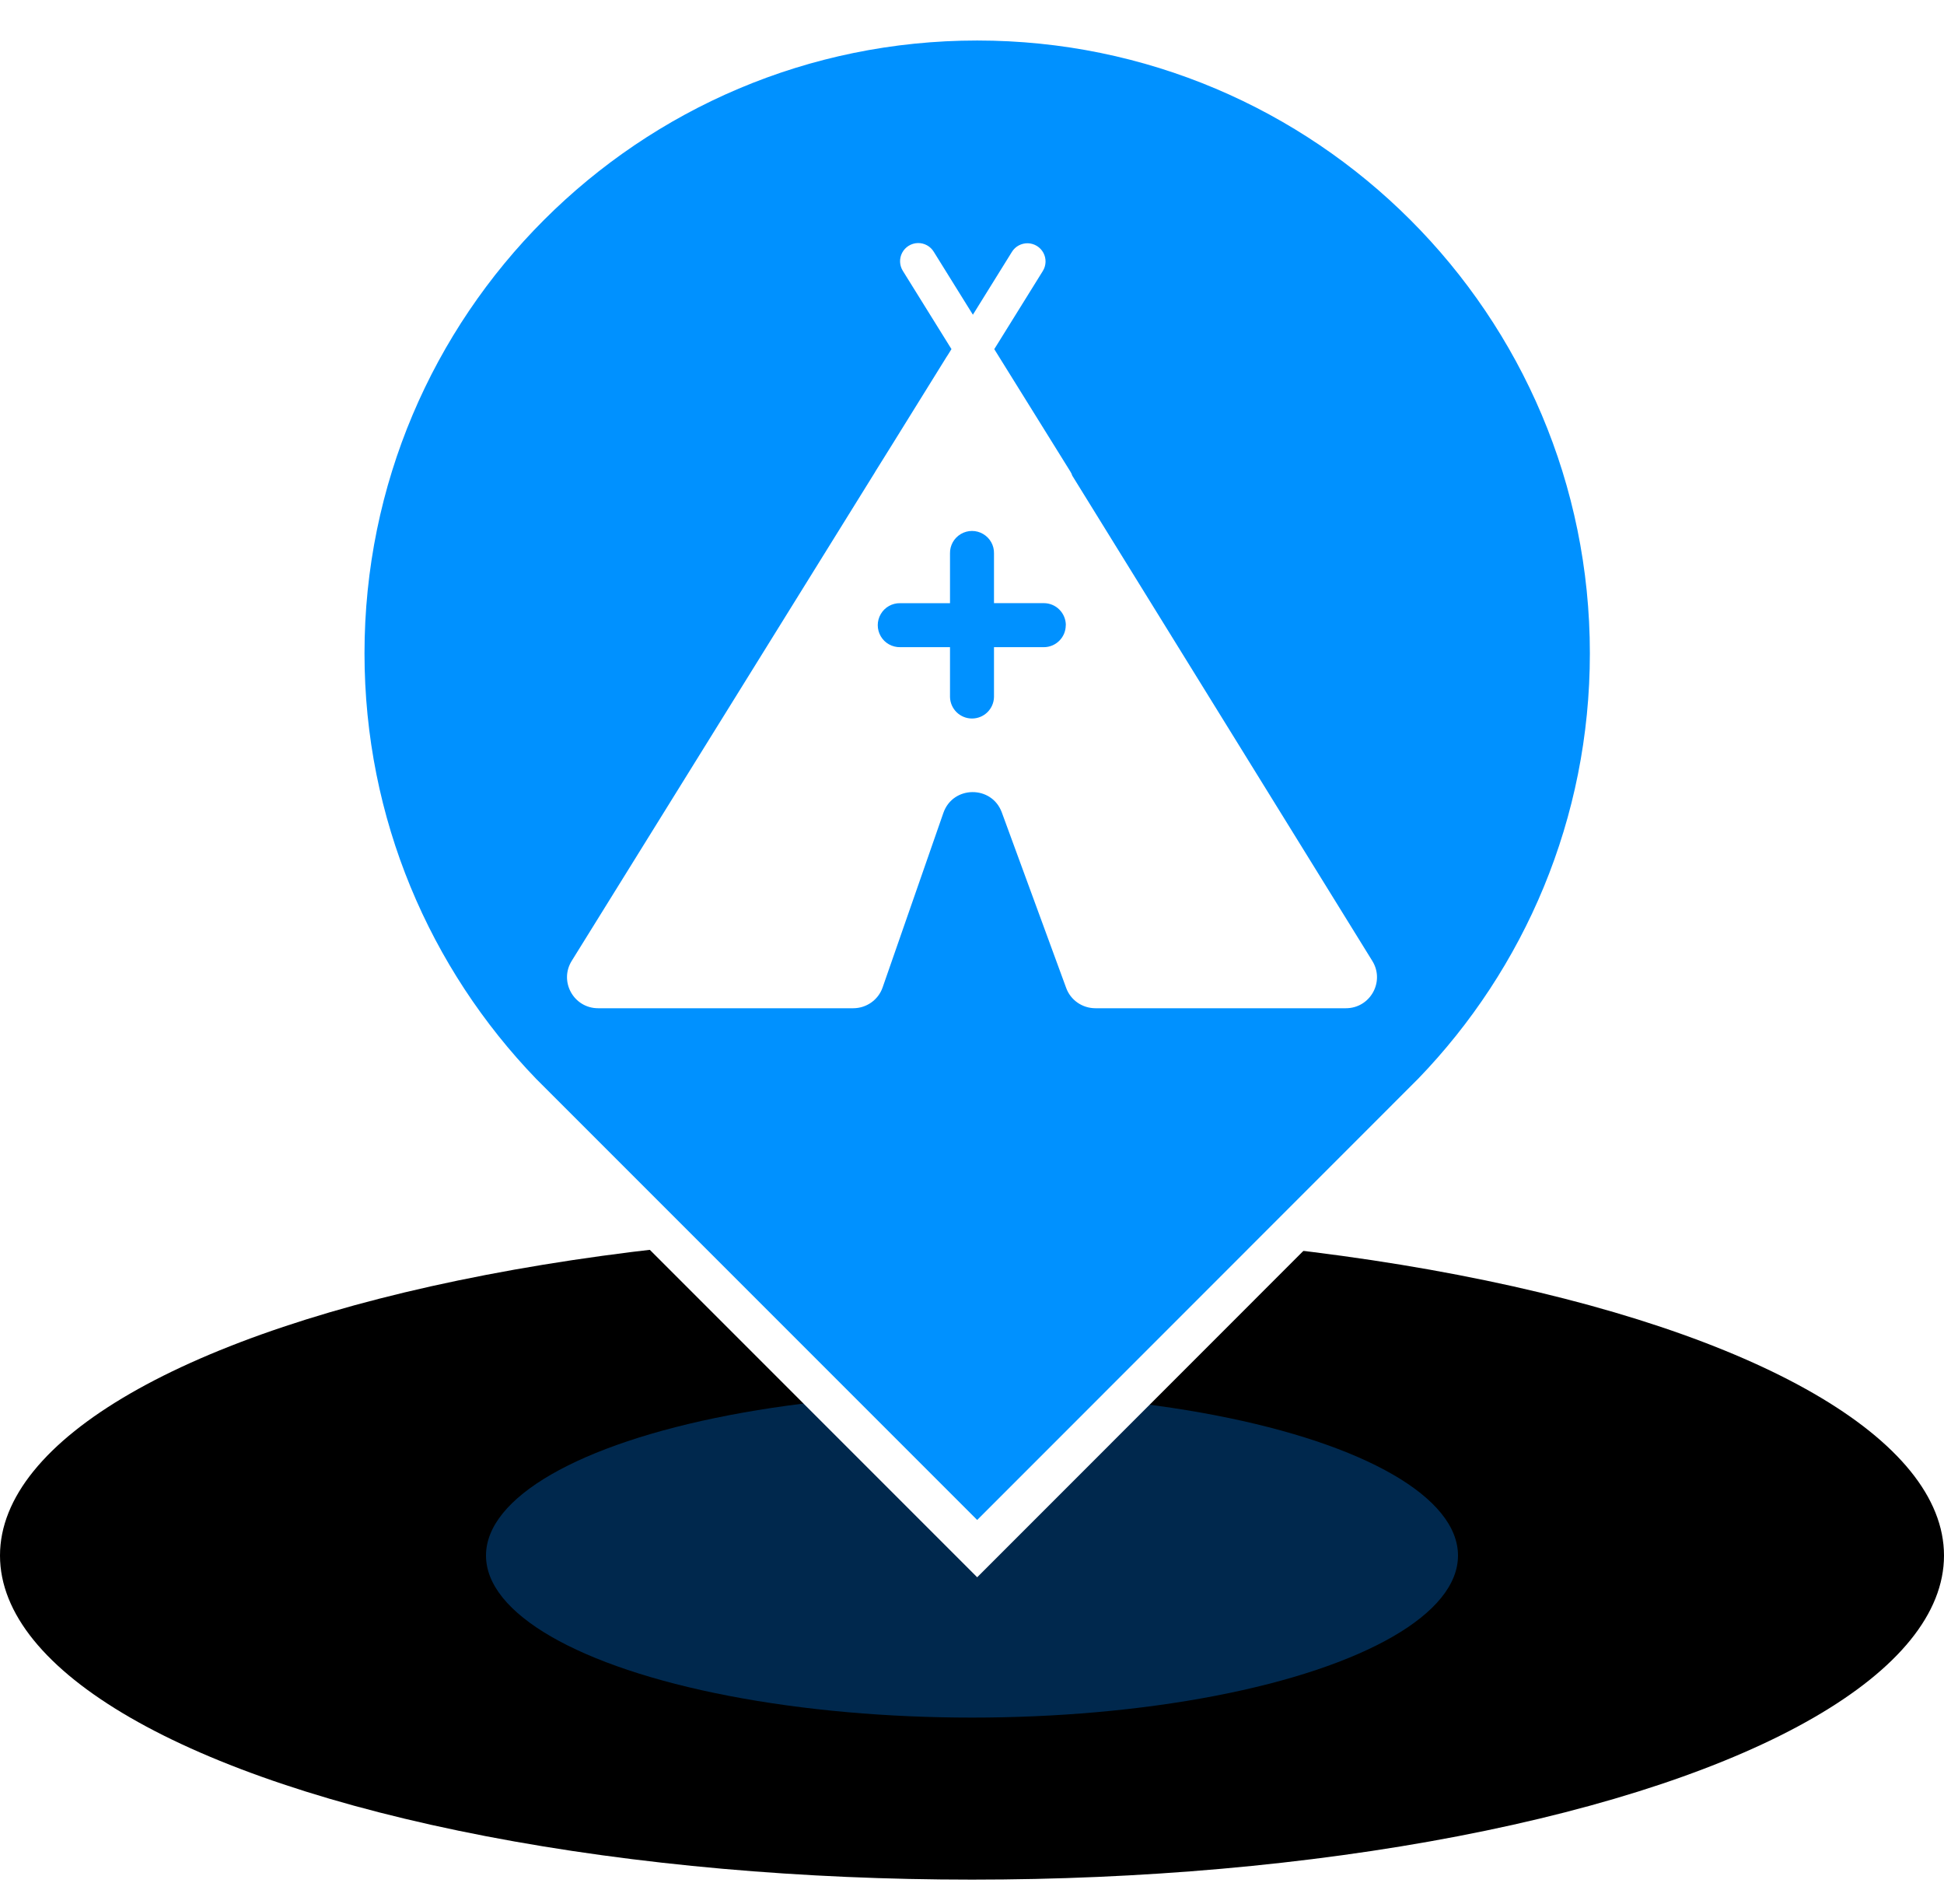 <?xml version="1.0" encoding="UTF-8"?>
<svg width="48px" height="47px" viewBox="0 0 48 47" version="1.1" xmlns="http://www.w3.org/2000/svg" xmlns:xlink="http://www.w3.org/1999/xlink">
    <title>避难场所备份</title>
    <defs>
        <ellipse id="path-1" cx="24" cy="8" rx="24" ry="8"></ellipse>
        <filter x="-8.3%" y="-25.0%" width="116.7%" height="150.0%" filterUnits="objectBoundingBox" id="filter-2">
            <feGaussianBlur stdDeviation="4" in="SourceAlpha" result="shadowBlurInner1"></feGaussianBlur>
            <feOffset dx="0" dy="0" in="shadowBlurInner1" result="shadowOffsetInner1"></feOffset>
            <feComposite in="shadowOffsetInner1" in2="SourceAlpha" operator="arithmetic" k2="-1" k3="1" result="shadowInnerInner1"></feComposite>
            <feColorMatrix values="0 0 0 0 0   0 0 0 0 0.569   0 0 0 0 1  0 0 0 1 0" type="matrix" in="shadowInnerInner1"></feColorMatrix>
        </filter>
        <filter x="0.0%" y="0.0%" width="100.0%" height="100.0%" filterUnits="objectBoundingBox" id="filter-3">
            <feGaussianBlur stdDeviation="0" in="SourceGraphic"></feGaussianBlur>
        </filter>
    </defs>
    <g id="页面-1" stroke="none" stroke-width="1" fill="none" fill-rule="evenodd">
        <g id="落点切图整合" transform="translate(-586, -148)">
            <g id="避难场所备份" transform="translate(586, 148)">
                <g id="编组-7备份-26" transform="translate(0, 30.4)">
                    <g id="椭圆形" fill="black" fill-opacity="1">
                        <use filter="url(#filter-2)" xlink:href="#path-1"></use>
                    </g>
                    <ellipse id="椭圆形" fill="#00519B" opacity="0.704" filter="url(#filter-3)" cx="24" cy="8" rx="12" ry="4"></ellipse>
                </g>
                <g id="编组-8备份-26" transform="translate(8, 0)" fill-rule="nonzero">
                    <path d="M16.128,0.5 C20.444,0.5 24.351,2.249 27.179,5.077 C30.007,7.905 31.756,11.812 31.756,16.128 C31.756,20.345 30.086,24.171 27.377,26.976 L27.377,26.976 L16.128,38.229 L4.881,26.982 C2.17,24.171 0.5,20.345 0.5,16.128 C0.5,11.812 2.249,7.905 5.077,5.077 C7.905,2.249 11.812,0.5 16.128,0.5 Z" id="形状结合" stroke="#FFFFFF" fill="#0091FF"></path>
                    <path d="M25.884,23.721 L18.476,11.742 C18.465,11.706 18.449,11.672 18.429,11.641 L16.55,8.619 L17.748,6.691 C17.833,6.555 17.839,6.384 17.763,6.242 C17.688,6.101 17.542,6.011 17.382,6.005 C17.221,6.001 17.07,6.081 16.986,6.217 L16.022,7.769 L15.057,6.217 C14.974,6.079 14.823,5.996 14.66,6 C14.498,6.005 14.351,6.097 14.276,6.239 C14.2,6.383 14.208,6.555 14.295,6.691 L15.493,8.618 L15.398,8.771 C15.388,8.786 15.376,8.802 15.367,8.818 L14.037,10.961 L13.613,11.641 C13.609,11.648 13.605,11.655 13.601,11.663 L6.117,23.719 C5.799,24.23 6.167,24.889 6.768,24.889 L13.07,24.889 C13.397,24.888 13.687,24.681 13.793,24.376 L15.293,20.068 C15.529,19.388 16.488,19.381 16.736,20.055 L18.325,24.387 C18.434,24.688 18.722,24.888 19.045,24.889 L25.232,24.889 C25.833,24.889 26.2,24.231 25.884,23.721 Z M18.315,15.433 C18.315,15.733 18.072,15.976 17.772,15.976 L16.543,15.976 L16.543,17.205 C16.537,17.501 16.296,17.737 16,17.737 C15.705,17.737 15.463,17.501 15.457,17.205 L15.457,15.976 L14.227,15.976 C14.03,15.979 13.846,15.877 13.748,15.708 C13.648,15.538 13.648,15.328 13.748,15.158 C13.846,14.989 14.03,14.886 14.227,14.89 L15.457,14.89 L15.457,13.661 C15.453,13.465 15.555,13.282 15.725,13.182 C15.895,13.082 16.106,13.082 16.275,13.182 C16.445,13.282 16.548,13.465 16.543,13.661 L16.543,14.889 L17.773,14.889 C17.917,14.889 18.056,14.946 18.157,15.048 C18.259,15.15 18.317,15.289 18.317,15.433 L18.315,15.433 L18.315,15.433 Z" id="形状备份-10" fill="#FFFFFF"></path>
                </g>
            </g>
        </g>
    </g>
</svg>